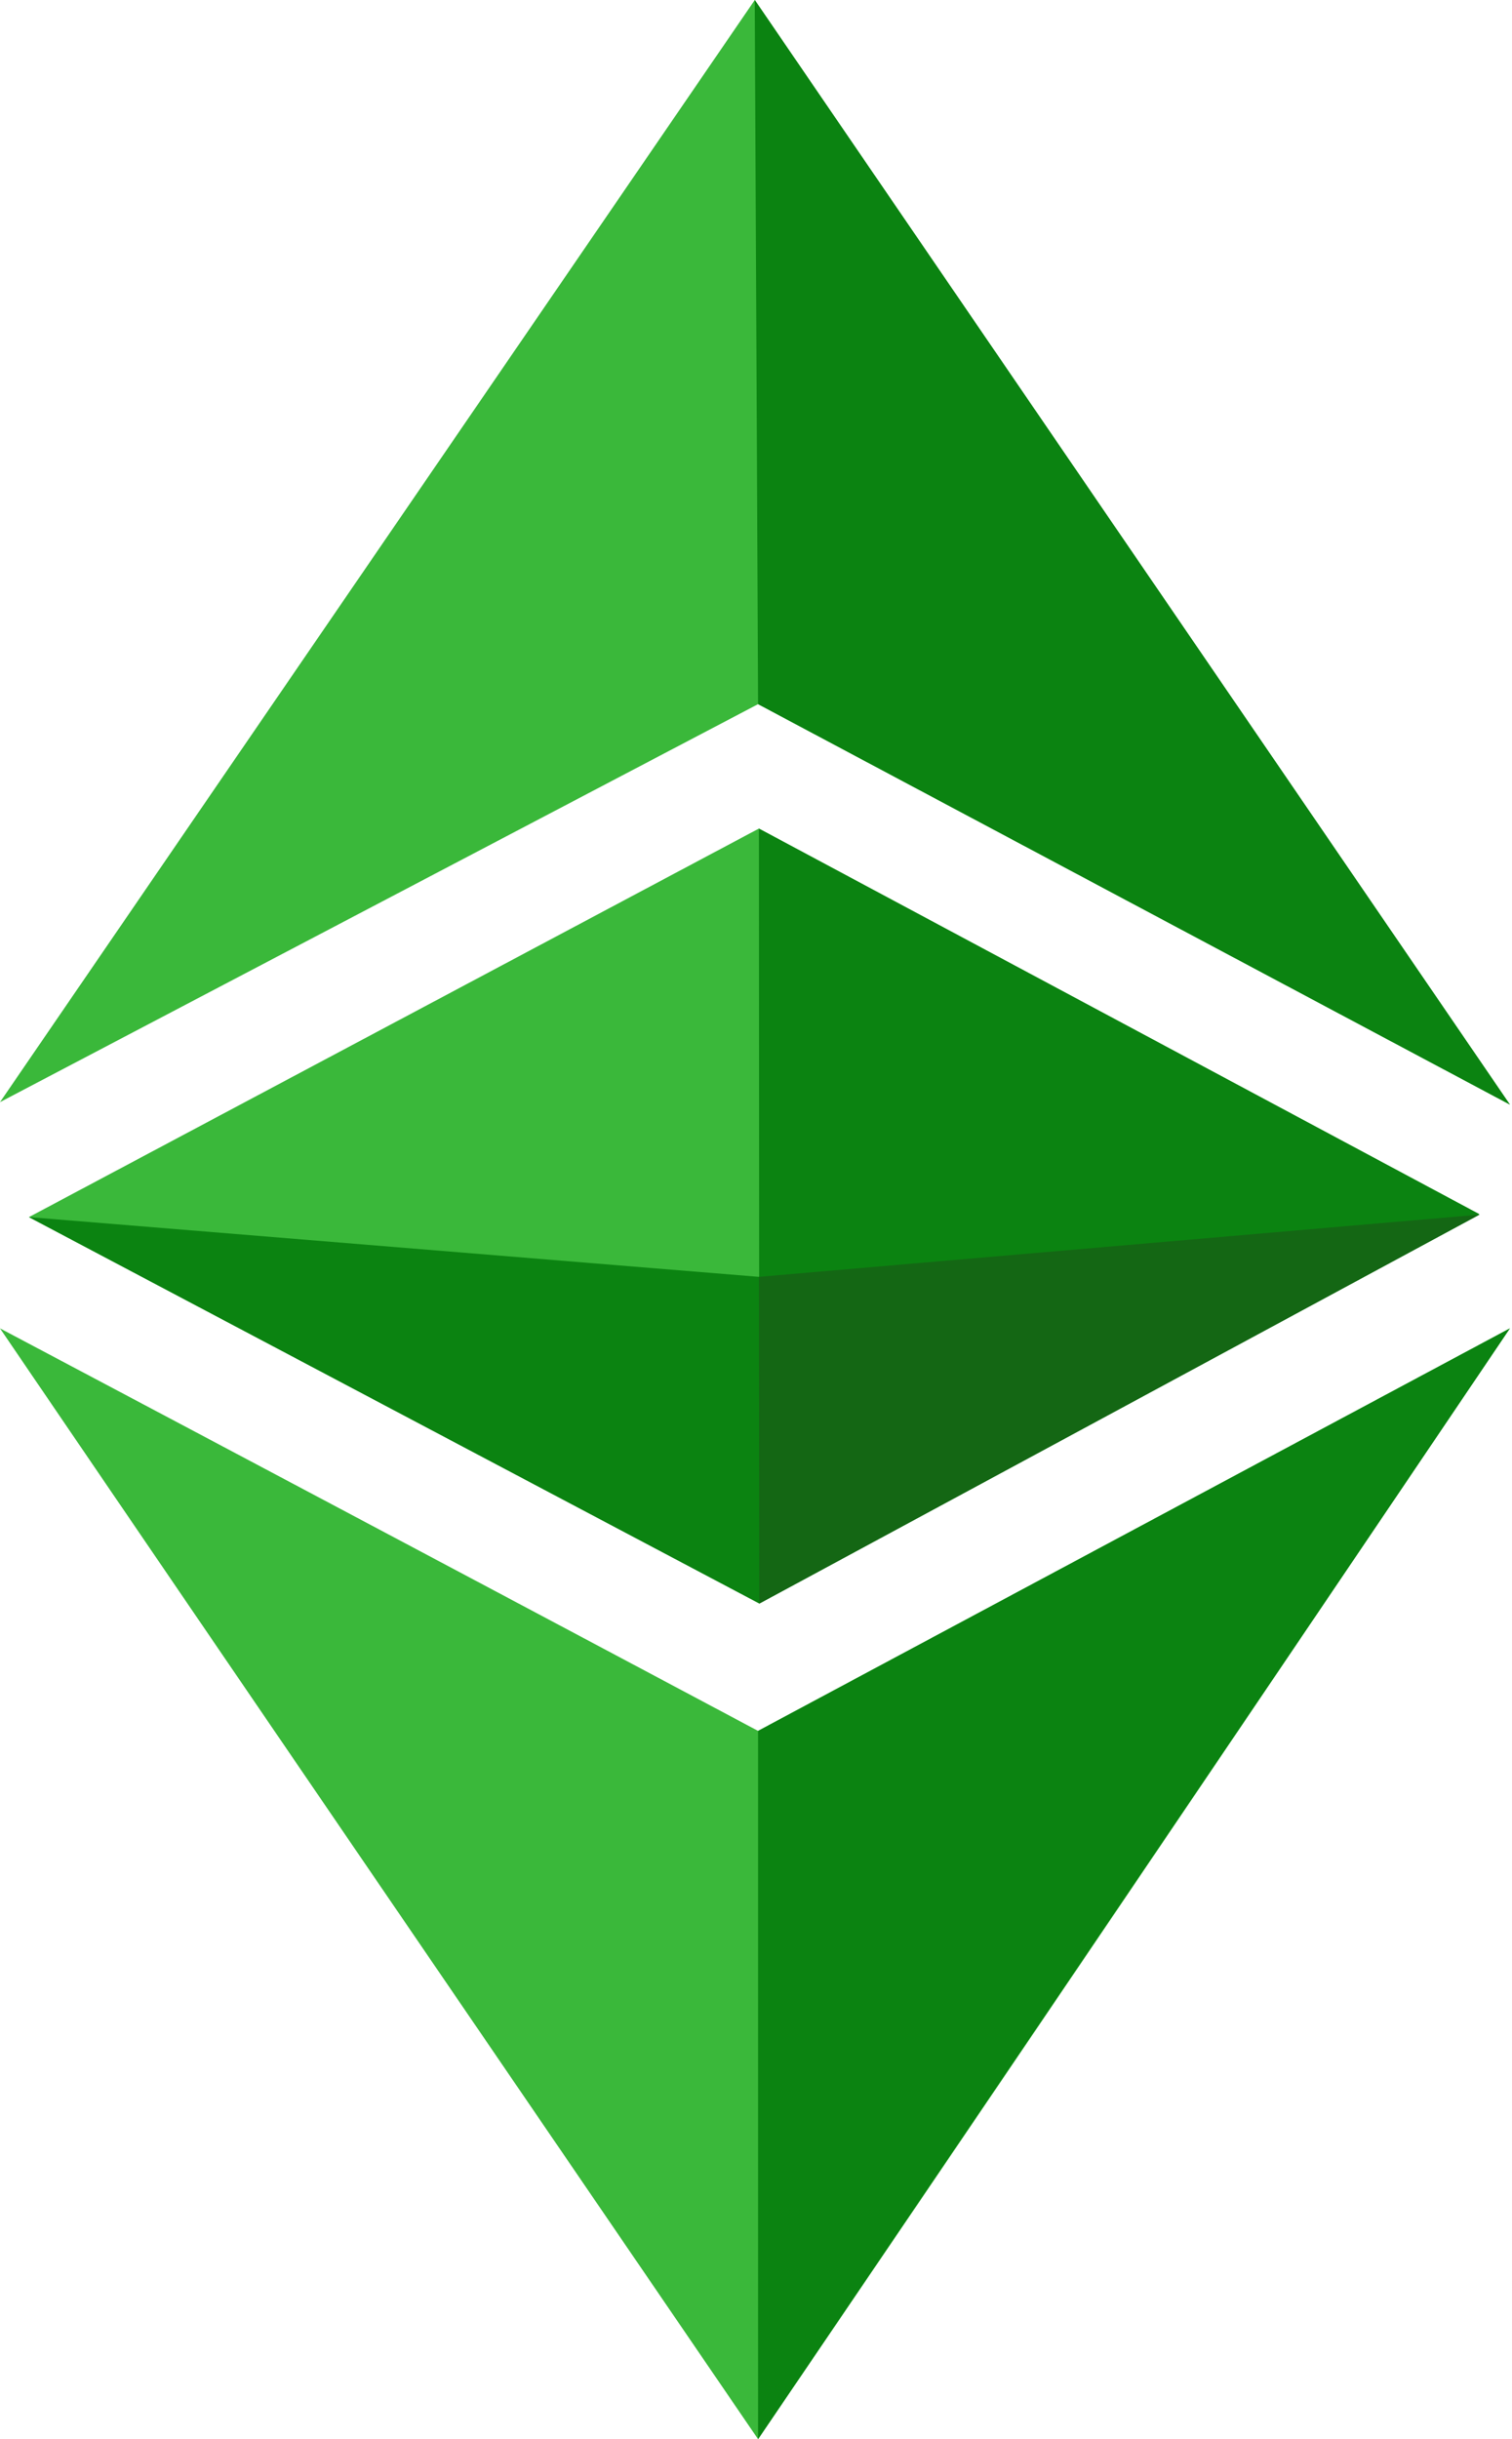 <svg width="62" height="100" xmlns="http://www.w3.org/2000/svg"><g fill-rule="nonzero" fill="none"><path d="M0 54.46a17771.73 17771.73 0 0 1 31.085 16.503l30.83-16.504C50.752 70.997 41.452 84.764 31.085 100 20.7 84.797 9.232 68.024 0 54.46zm1.186-4.561l29.933-15.93L60.662 49.78 31.136 65.726 1.186 49.9zm29.899-21.03L0 45.185 30.95 0l30.965 45.287-30.83-16.419z" fill="#3AB83A"/><path d="M31.085 70.963l30.83-16.504C50.752 70.997 31.085 100 31.085 100V70.963zm.034-36.993l29.543 15.81-29.526 15.946-.017-31.756zm-.034-5.102L30.949 0l30.966 45.287-30.83-16.419z" fill="#0B8311"/><path fill="#0B8311" d="M1.186 49.899l29.933 2.449 29.543-2.55-29.526 15.945z"/><path fill="#146714" d="M31.119 52.348l29.543-2.55-29.526 15.945-.017-13.395z"/></g></svg>